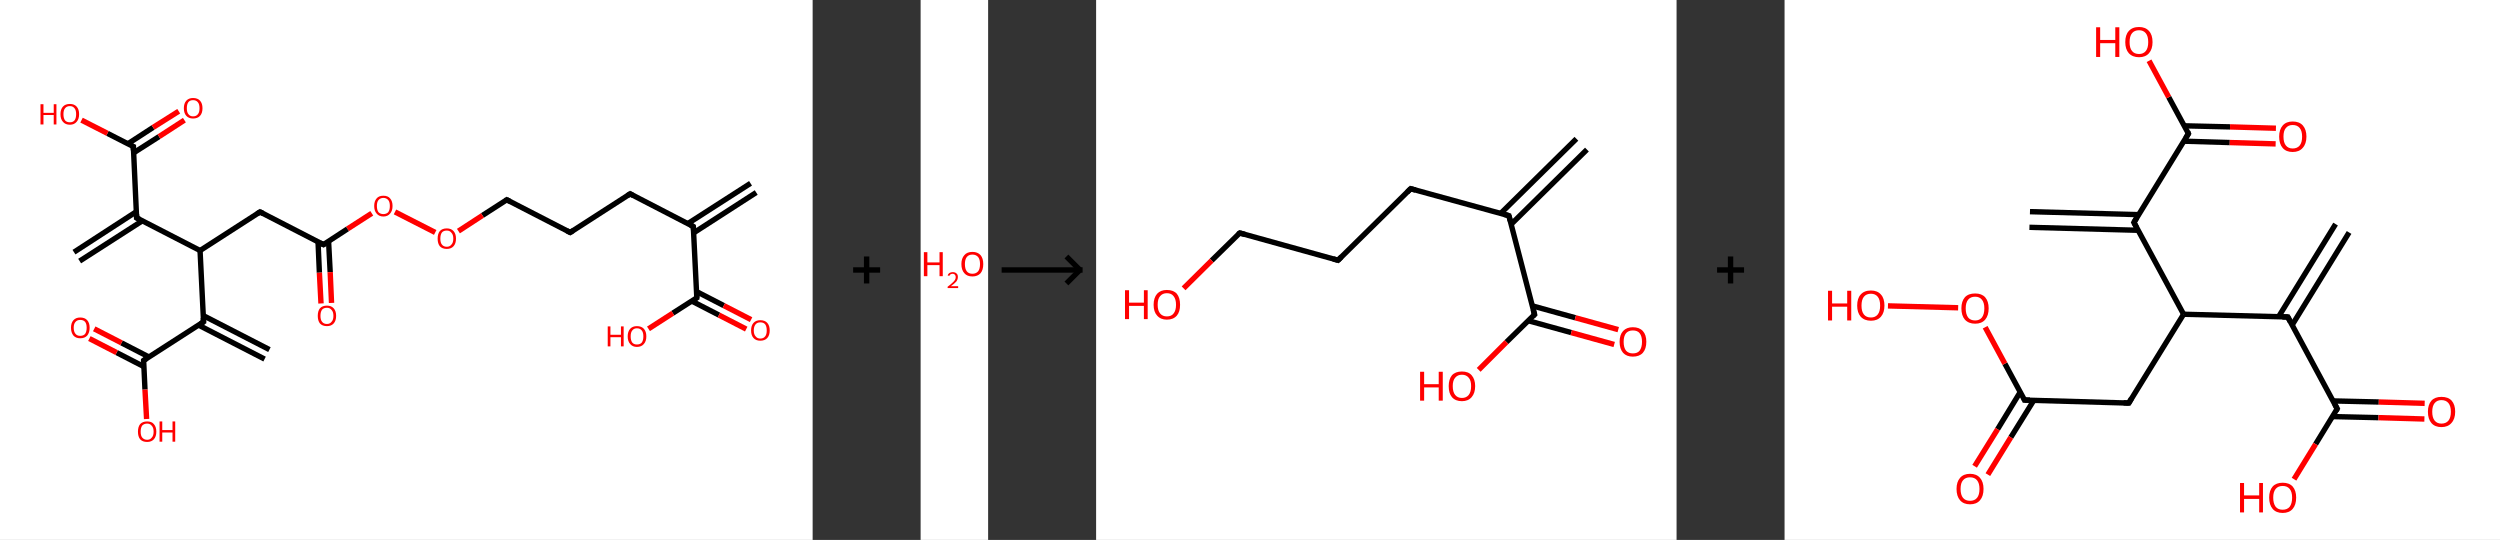 <?xml version='1.0' encoding='ASCII' standalone='yes'?>
<svg xmlns="http://www.w3.org/2000/svg" xmlns:xlink="http://www.w3.org/1999/xlink" version="1.1" width="926.0px" viewBox="0 0 926.0 200.0" height="200.0px">
  <rect x="0" y="0" width="926.0" height="200.0" fill="#333333" stroke="none"/>
  <g>
    <g transform="translate(0, 0) scale(1 1) "><!-- END OF HEADER -->
<rect style="opacity:1.0;fill:#FFFFFF;stroke:none" width="301.0" height="200.0" x="0.0" y="0.0"> </rect>
<path class="bond-0 atom-0 atom-1" d="M 280.1,71.3 L 257.0,86.2" style="fill:none;fill-rule:evenodd;stroke:#000000;stroke-width:2.0px;stroke-linecap:butt;stroke-linejoin:miter;stroke-opacity:1"/>
<path class="bond-0 atom-0 atom-1" d="M 278.0,67.9 L 254.8,82.8" style="fill:none;fill-rule:evenodd;stroke:#000000;stroke-width:2.0px;stroke-linecap:butt;stroke-linejoin:miter;stroke-opacity:1"/>
<path class="bond-1 atom-1 atom-2" d="M 256.8,83.9 L 233.4,71.8" style="fill:none;fill-rule:evenodd;stroke:#000000;stroke-width:2.0px;stroke-linecap:butt;stroke-linejoin:miter;stroke-opacity:1"/>
<path class="bond-2 atom-2 atom-3" d="M 233.4,71.8 L 211.2,86.1" style="fill:none;fill-rule:evenodd;stroke:#000000;stroke-width:2.0px;stroke-linecap:butt;stroke-linejoin:miter;stroke-opacity:1"/>
<path class="bond-3 atom-3 atom-4" d="M 211.2,86.1 L 187.7,74.0" style="fill:none;fill-rule:evenodd;stroke:#000000;stroke-width:2.0px;stroke-linecap:butt;stroke-linejoin:miter;stroke-opacity:1"/>
<path class="bond-4 atom-4 atom-5" d="M 187.7,74.0 L 178.7,79.8" style="fill:none;fill-rule:evenodd;stroke:#000000;stroke-width:2.0px;stroke-linecap:butt;stroke-linejoin:miter;stroke-opacity:1"/>
<path class="bond-4 atom-4 atom-5" d="M 178.7,79.8 L 169.8,85.6" style="fill:none;fill-rule:evenodd;stroke:#FF0000;stroke-width:2.0px;stroke-linecap:butt;stroke-linejoin:miter;stroke-opacity:1"/>
<path class="bond-5 atom-5 atom-6" d="M 161.2,86.1 L 146.3,78.5" style="fill:none;fill-rule:evenodd;stroke:#FF0000;stroke-width:2.0px;stroke-linecap:butt;stroke-linejoin:miter;stroke-opacity:1"/>
<path class="bond-6 atom-6 atom-7" d="M 137.7,79.0 L 128.7,84.8" style="fill:none;fill-rule:evenodd;stroke:#FF0000;stroke-width:2.0px;stroke-linecap:butt;stroke-linejoin:miter;stroke-opacity:1"/>
<path class="bond-6 atom-6 atom-7" d="M 128.7,84.8 L 119.8,90.6" style="fill:none;fill-rule:evenodd;stroke:#000000;stroke-width:2.0px;stroke-linecap:butt;stroke-linejoin:miter;stroke-opacity:1"/>
<path class="bond-7 atom-7 atom-8" d="M 117.8,89.5 L 118.3,101.0" style="fill:none;fill-rule:evenodd;stroke:#000000;stroke-width:2.0px;stroke-linecap:butt;stroke-linejoin:miter;stroke-opacity:1"/>
<path class="bond-7 atom-7 atom-8" d="M 118.3,101.0 L 118.9,112.4" style="fill:none;fill-rule:evenodd;stroke:#FF0000;stroke-width:2.0px;stroke-linecap:butt;stroke-linejoin:miter;stroke-opacity:1"/>
<path class="bond-7 atom-7 atom-8" d="M 121.7,89.3 L 122.3,100.8" style="fill:none;fill-rule:evenodd;stroke:#000000;stroke-width:2.0px;stroke-linecap:butt;stroke-linejoin:miter;stroke-opacity:1"/>
<path class="bond-7 atom-7 atom-8" d="M 122.3,100.8 L 122.8,112.2" style="fill:none;fill-rule:evenodd;stroke:#FF0000;stroke-width:2.0px;stroke-linecap:butt;stroke-linejoin:miter;stroke-opacity:1"/>
<path class="bond-8 atom-7 atom-9" d="M 119.8,90.6 L 96.3,78.5" style="fill:none;fill-rule:evenodd;stroke:#000000;stroke-width:2.0px;stroke-linecap:butt;stroke-linejoin:miter;stroke-opacity:1"/>
<path class="bond-9 atom-9 atom-10" d="M 96.3,78.5 L 74.1,92.8" style="fill:none;fill-rule:evenodd;stroke:#000000;stroke-width:2.0px;stroke-linecap:butt;stroke-linejoin:miter;stroke-opacity:1"/>
<path class="bond-10 atom-10 atom-11" d="M 74.1,92.8 L 50.6,80.7" style="fill:none;fill-rule:evenodd;stroke:#000000;stroke-width:2.0px;stroke-linecap:butt;stroke-linejoin:miter;stroke-opacity:1"/>
<path class="bond-11 atom-11 atom-12" d="M 50.5,78.4 L 27.4,93.4" style="fill:none;fill-rule:evenodd;stroke:#000000;stroke-width:2.0px;stroke-linecap:butt;stroke-linejoin:miter;stroke-opacity:1"/>
<path class="bond-11 atom-11 atom-12" d="M 52.7,81.8 L 29.5,96.7" style="fill:none;fill-rule:evenodd;stroke:#000000;stroke-width:2.0px;stroke-linecap:butt;stroke-linejoin:miter;stroke-opacity:1"/>
<path class="bond-12 atom-11 atom-13" d="M 50.6,80.7 L 49.4,54.3" style="fill:none;fill-rule:evenodd;stroke:#000000;stroke-width:2.0px;stroke-linecap:butt;stroke-linejoin:miter;stroke-opacity:1"/>
<path class="bond-13 atom-13 atom-14" d="M 49.5,56.6 L 58.9,50.6" style="fill:none;fill-rule:evenodd;stroke:#000000;stroke-width:2.0px;stroke-linecap:butt;stroke-linejoin:miter;stroke-opacity:1"/>
<path class="bond-13 atom-13 atom-14" d="M 58.9,50.6 L 68.3,44.5" style="fill:none;fill-rule:evenodd;stroke:#FF0000;stroke-width:2.0px;stroke-linecap:butt;stroke-linejoin:miter;stroke-opacity:1"/>
<path class="bond-13 atom-13 atom-14" d="M 47.3,53.3 L 56.7,47.2" style="fill:none;fill-rule:evenodd;stroke:#000000;stroke-width:2.0px;stroke-linecap:butt;stroke-linejoin:miter;stroke-opacity:1"/>
<path class="bond-13 atom-13 atom-14" d="M 56.7,47.2 L 66.2,41.2" style="fill:none;fill-rule:evenodd;stroke:#FF0000;stroke-width:2.0px;stroke-linecap:butt;stroke-linejoin:miter;stroke-opacity:1"/>
<path class="bond-14 atom-13 atom-15" d="M 49.4,54.3 L 39.8,49.4" style="fill:none;fill-rule:evenodd;stroke:#000000;stroke-width:2.0px;stroke-linecap:butt;stroke-linejoin:miter;stroke-opacity:1"/>
<path class="bond-14 atom-13 atom-15" d="M 39.8,49.4 L 30.2,44.5" style="fill:none;fill-rule:evenodd;stroke:#FF0000;stroke-width:2.0px;stroke-linecap:butt;stroke-linejoin:miter;stroke-opacity:1"/>
<path class="bond-15 atom-10 atom-16" d="M 74.1,92.8 L 75.4,119.2" style="fill:none;fill-rule:evenodd;stroke:#000000;stroke-width:2.0px;stroke-linecap:butt;stroke-linejoin:miter;stroke-opacity:1"/>
<path class="bond-16 atom-16 atom-17" d="M 73.5,120.4 L 98.0,133.0" style="fill:none;fill-rule:evenodd;stroke:#000000;stroke-width:2.0px;stroke-linecap:butt;stroke-linejoin:miter;stroke-opacity:1"/>
<path class="bond-16 atom-16 atom-17" d="M 75.3,116.9 L 99.8,129.5" style="fill:none;fill-rule:evenodd;stroke:#000000;stroke-width:2.0px;stroke-linecap:butt;stroke-linejoin:miter;stroke-opacity:1"/>
<path class="bond-17 atom-16 atom-18" d="M 75.4,119.2 L 53.2,133.5" style="fill:none;fill-rule:evenodd;stroke:#000000;stroke-width:2.0px;stroke-linecap:butt;stroke-linejoin:miter;stroke-opacity:1"/>
<path class="bond-18 atom-18 atom-19" d="M 55.1,132.2 L 45.0,127.0" style="fill:none;fill-rule:evenodd;stroke:#000000;stroke-width:2.0px;stroke-linecap:butt;stroke-linejoin:miter;stroke-opacity:1"/>
<path class="bond-18 atom-18 atom-19" d="M 45.0,127.0 L 34.9,121.8" style="fill:none;fill-rule:evenodd;stroke:#FF0000;stroke-width:2.0px;stroke-linecap:butt;stroke-linejoin:miter;stroke-opacity:1"/>
<path class="bond-18 atom-18 atom-19" d="M 53.3,135.8 L 43.2,130.6" style="fill:none;fill-rule:evenodd;stroke:#000000;stroke-width:2.0px;stroke-linecap:butt;stroke-linejoin:miter;stroke-opacity:1"/>
<path class="bond-18 atom-18 atom-19" d="M 43.2,130.6 L 33.1,125.4" style="fill:none;fill-rule:evenodd;stroke:#FF0000;stroke-width:2.0px;stroke-linecap:butt;stroke-linejoin:miter;stroke-opacity:1"/>
<path class="bond-19 atom-18 atom-20" d="M 53.2,133.5 L 53.7,144.3" style="fill:none;fill-rule:evenodd;stroke:#000000;stroke-width:2.0px;stroke-linecap:butt;stroke-linejoin:miter;stroke-opacity:1"/>
<path class="bond-19 atom-18 atom-20" d="M 53.7,144.3 L 54.3,155.2" style="fill:none;fill-rule:evenodd;stroke:#FF0000;stroke-width:2.0px;stroke-linecap:butt;stroke-linejoin:miter;stroke-opacity:1"/>
<path class="bond-20 atom-1 atom-21" d="M 256.8,83.9 L 258.1,110.3" style="fill:none;fill-rule:evenodd;stroke:#000000;stroke-width:2.0px;stroke-linecap:butt;stroke-linejoin:miter;stroke-opacity:1"/>
<path class="bond-21 atom-21 atom-22" d="M 256.2,111.5 L 266.3,116.7" style="fill:none;fill-rule:evenodd;stroke:#000000;stroke-width:2.0px;stroke-linecap:butt;stroke-linejoin:miter;stroke-opacity:1"/>
<path class="bond-21 atom-21 atom-22" d="M 266.3,116.7 L 276.4,121.9" style="fill:none;fill-rule:evenodd;stroke:#FF0000;stroke-width:2.0px;stroke-linecap:butt;stroke-linejoin:miter;stroke-opacity:1"/>
<path class="bond-21 atom-21 atom-22" d="M 258.0,108.0 L 268.1,113.2" style="fill:none;fill-rule:evenodd;stroke:#000000;stroke-width:2.0px;stroke-linecap:butt;stroke-linejoin:miter;stroke-opacity:1"/>
<path class="bond-21 atom-21 atom-22" d="M 268.1,113.2 L 278.2,118.4" style="fill:none;fill-rule:evenodd;stroke:#FF0000;stroke-width:2.0px;stroke-linecap:butt;stroke-linejoin:miter;stroke-opacity:1"/>
<path class="bond-22 atom-21 atom-23" d="M 258.1,110.3 L 249.2,116.0" style="fill:none;fill-rule:evenodd;stroke:#000000;stroke-width:2.0px;stroke-linecap:butt;stroke-linejoin:miter;stroke-opacity:1"/>
<path class="bond-22 atom-21 atom-23" d="M 249.2,116.0 L 240.2,121.8" style="fill:none;fill-rule:evenodd;stroke:#FF0000;stroke-width:2.0px;stroke-linecap:butt;stroke-linejoin:miter;stroke-opacity:1"/>
<path d="M 255.7,83.3 L 256.8,83.9 L 256.9,85.2" style="fill:none;stroke:#000000;stroke-width:2.0px;stroke-linecap:butt;stroke-linejoin:miter;stroke-opacity:1;"/>
<path d="M 234.5,72.4 L 233.4,71.8 L 232.3,72.5" style="fill:none;stroke:#000000;stroke-width:2.0px;stroke-linecap:butt;stroke-linejoin:miter;stroke-opacity:1;"/>
<path d="M 212.3,85.4 L 211.2,86.1 L 210.0,85.5" style="fill:none;stroke:#000000;stroke-width:2.0px;stroke-linecap:butt;stroke-linejoin:miter;stroke-opacity:1;"/>
<path d="M 188.9,74.6 L 187.7,74.0 L 187.2,74.3" style="fill:none;stroke:#000000;stroke-width:2.0px;stroke-linecap:butt;stroke-linejoin:miter;stroke-opacity:1;"/>
<path d="M 120.2,90.3 L 119.8,90.6 L 118.6,90.0" style="fill:none;stroke:#000000;stroke-width:2.0px;stroke-linecap:butt;stroke-linejoin:miter;stroke-opacity:1;"/>
<path d="M 97.5,79.1 L 96.3,78.5 L 95.2,79.2" style="fill:none;stroke:#000000;stroke-width:2.0px;stroke-linecap:butt;stroke-linejoin:miter;stroke-opacity:1;"/>
<path d="M 51.8,81.3 L 50.6,80.7 L 50.6,79.4" style="fill:none;stroke:#000000;stroke-width:2.0px;stroke-linecap:butt;stroke-linejoin:miter;stroke-opacity:1;"/>
<path d="M 49.4,55.7 L 49.4,54.3 L 48.9,54.1" style="fill:none;stroke:#000000;stroke-width:2.0px;stroke-linecap:butt;stroke-linejoin:miter;stroke-opacity:1;"/>
<path d="M 75.3,117.8 L 75.4,119.2 L 74.3,119.9" style="fill:none;stroke:#000000;stroke-width:2.0px;stroke-linecap:butt;stroke-linejoin:miter;stroke-opacity:1;"/>
<path d="M 54.3,132.8 L 53.2,133.5 L 53.2,134.0" style="fill:none;stroke:#000000;stroke-width:2.0px;stroke-linecap:butt;stroke-linejoin:miter;stroke-opacity:1;"/>
<path d="M 258.1,108.9 L 258.1,110.3 L 257.7,110.5" style="fill:none;stroke:#000000;stroke-width:2.0px;stroke-linecap:butt;stroke-linejoin:miter;stroke-opacity:1;"/>
<path class="atom-5" d="M 162.1 88.4 Q 162.1 86.6, 162.9 85.6 Q 163.8 84.6, 165.5 84.6 Q 167.1 84.6, 168.0 85.6 Q 168.9 86.6, 168.9 88.4 Q 168.9 90.2, 168.0 91.2 Q 167.1 92.2, 165.5 92.2 Q 163.8 92.2, 162.9 91.2 Q 162.1 90.2, 162.1 88.4 M 165.5 91.4 Q 166.6 91.4, 167.2 90.6 Q 167.9 89.9, 167.9 88.4 Q 167.9 86.9, 167.2 86.2 Q 166.6 85.4, 165.5 85.4 Q 164.3 85.4, 163.7 86.1 Q 163.1 86.9, 163.1 88.4 Q 163.1 89.9, 163.7 90.6 Q 164.3 91.4, 165.5 91.4 " fill="#FF0000"/>
<path class="atom-6" d="M 138.6 76.3 Q 138.6 74.5, 139.5 73.5 Q 140.3 72.5, 142.0 72.5 Q 143.7 72.5, 144.5 73.5 Q 145.4 74.5, 145.4 76.3 Q 145.4 78.1, 144.5 79.1 Q 143.6 80.2, 142.0 80.2 Q 140.4 80.2, 139.5 79.1 Q 138.6 78.1, 138.6 76.3 M 142.0 79.3 Q 143.1 79.3, 143.8 78.6 Q 144.4 77.8, 144.4 76.3 Q 144.4 74.8, 143.8 74.1 Q 143.1 73.3, 142.0 73.3 Q 140.9 73.3, 140.2 74.1 Q 139.6 74.8, 139.6 76.3 Q 139.6 77.8, 140.2 78.6 Q 140.9 79.3, 142.0 79.3 " fill="#FF0000"/>
<path class="atom-8" d="M 117.7 117.0 Q 117.7 115.2, 118.5 114.2 Q 119.4 113.2, 121.1 113.2 Q 122.7 113.2, 123.6 114.2 Q 124.5 115.2, 124.5 117.0 Q 124.5 118.8, 123.6 119.8 Q 122.7 120.8, 121.1 120.8 Q 119.4 120.8, 118.5 119.8 Q 117.7 118.8, 117.7 117.0 M 121.1 120.0 Q 122.2 120.0, 122.8 119.2 Q 123.5 118.5, 123.5 117.0 Q 123.5 115.5, 122.8 114.8 Q 122.2 114.0, 121.1 114.0 Q 119.9 114.0, 119.3 114.7 Q 118.7 115.5, 118.7 117.0 Q 118.7 118.5, 119.3 119.2 Q 119.9 120.0, 121.1 120.0 " fill="#FF0000"/>
<path class="atom-14" d="M 68.1 40.1 Q 68.1 38.3, 69.0 37.3 Q 69.9 36.3, 71.5 36.3 Q 73.2 36.3, 74.1 37.3 Q 75.0 38.3, 75.0 40.1 Q 75.0 41.9, 74.1 42.9 Q 73.2 43.9, 71.5 43.9 Q 69.9 43.9, 69.0 42.9 Q 68.1 41.9, 68.1 40.1 M 71.5 43.1 Q 72.7 43.1, 73.3 42.3 Q 73.9 41.6, 73.9 40.1 Q 73.9 38.6, 73.3 37.9 Q 72.7 37.1, 71.5 37.1 Q 70.4 37.1, 69.8 37.8 Q 69.2 38.6, 69.2 40.1 Q 69.2 41.6, 69.8 42.3 Q 70.4 43.1, 71.5 43.1 " fill="#FF0000"/>
<path class="atom-15" d="M 15.0 38.6 L 16.1 38.6 L 16.1 41.8 L 19.9 41.8 L 19.9 38.6 L 20.9 38.6 L 20.9 46.1 L 19.9 46.1 L 19.9 42.6 L 16.1 42.6 L 16.1 46.1 L 15.0 46.1 L 15.0 38.6 " fill="#FF0000"/>
<path class="atom-15" d="M 22.4 42.3 Q 22.4 40.5, 23.3 39.5 Q 24.2 38.5, 25.9 38.5 Q 27.5 38.5, 28.4 39.5 Q 29.3 40.5, 29.3 42.3 Q 29.3 44.1, 28.4 45.1 Q 27.5 46.2, 25.9 46.2 Q 24.2 46.2, 23.3 45.1 Q 22.4 44.1, 22.4 42.3 M 25.9 45.3 Q 27.0 45.3, 27.6 44.6 Q 28.2 43.8, 28.2 42.3 Q 28.2 40.8, 27.6 40.1 Q 27.0 39.3, 25.9 39.3 Q 24.7 39.3, 24.1 40.1 Q 23.5 40.8, 23.5 42.3 Q 23.5 43.8, 24.1 44.6 Q 24.7 45.3, 25.9 45.3 " fill="#FF0000"/>
<path class="atom-19" d="M 26.3 121.4 Q 26.3 119.6, 27.2 118.6 Q 28.1 117.6, 29.7 117.6 Q 31.4 117.6, 32.3 118.6 Q 33.2 119.6, 33.2 121.4 Q 33.2 123.2, 32.3 124.3 Q 31.4 125.3, 29.7 125.3 Q 28.1 125.3, 27.2 124.3 Q 26.3 123.2, 26.3 121.4 M 29.7 124.4 Q 30.9 124.4, 31.5 123.7 Q 32.1 122.9, 32.1 121.4 Q 32.1 119.9, 31.5 119.2 Q 30.9 118.5, 29.7 118.5 Q 28.6 118.5, 28.0 119.2 Q 27.3 119.9, 27.3 121.4 Q 27.3 122.9, 28.0 123.7 Q 28.6 124.4, 29.7 124.4 " fill="#FF0000"/>
<path class="atom-20" d="M 51.1 159.9 Q 51.1 158.1, 51.9 157.1 Q 52.8 156.1, 54.5 156.1 Q 56.2 156.1, 57.0 157.1 Q 57.9 158.1, 57.9 159.9 Q 57.9 161.7, 57.0 162.7 Q 56.1 163.7, 54.5 163.7 Q 52.8 163.7, 51.9 162.7 Q 51.1 161.7, 51.1 159.9 M 54.5 162.9 Q 55.6 162.9, 56.2 162.1 Q 56.9 161.4, 56.9 159.9 Q 56.9 158.4, 56.2 157.7 Q 55.6 156.9, 54.5 156.9 Q 53.4 156.9, 52.7 157.6 Q 52.1 158.4, 52.1 159.9 Q 52.1 161.4, 52.7 162.1 Q 53.4 162.9, 54.5 162.9 " fill="#FF0000"/>
<path class="atom-20" d="M 59.1 156.1 L 60.1 156.1 L 60.1 159.3 L 63.9 159.3 L 63.9 156.1 L 64.9 156.1 L 64.9 163.6 L 63.9 163.6 L 63.9 160.2 L 60.1 160.2 L 60.1 163.6 L 59.1 163.6 L 59.1 156.1 " fill="#FF0000"/>
<path class="atom-22" d="M 278.2 122.4 Q 278.2 120.6, 279.1 119.6 Q 280.0 118.6, 281.6 118.6 Q 283.3 118.6, 284.2 119.6 Q 285.1 120.6, 285.1 122.4 Q 285.1 124.2, 284.2 125.2 Q 283.3 126.2, 281.6 126.2 Q 280.0 126.2, 279.1 125.2 Q 278.2 124.2, 278.2 122.4 M 281.6 125.4 Q 282.8 125.4, 283.4 124.6 Q 284.0 123.9, 284.0 122.4 Q 284.0 120.9, 283.4 120.1 Q 282.8 119.4, 281.6 119.4 Q 280.5 119.4, 279.9 120.1 Q 279.2 120.9, 279.2 122.4 Q 279.2 123.9, 279.9 124.6 Q 280.5 125.4, 281.6 125.4 " fill="#FF0000"/>
<path class="atom-23" d="M 225.1 120.9 L 226.1 120.9 L 226.1 124.0 L 230.0 124.0 L 230.0 120.9 L 231.0 120.9 L 231.0 128.3 L 230.0 128.3 L 230.0 124.9 L 226.1 124.9 L 226.1 128.3 L 225.1 128.3 L 225.1 120.9 " fill="#FF0000"/>
<path class="atom-23" d="M 232.5 124.6 Q 232.5 122.8, 233.4 121.8 Q 234.3 120.8, 235.9 120.8 Q 237.6 120.8, 238.5 121.8 Q 239.4 122.8, 239.4 124.6 Q 239.4 126.4, 238.5 127.4 Q 237.6 128.5, 235.9 128.5 Q 234.3 128.5, 233.4 127.4 Q 232.5 126.4, 232.5 124.6 M 235.9 127.6 Q 237.1 127.6, 237.7 126.9 Q 238.3 126.1, 238.3 124.6 Q 238.3 123.1, 237.7 122.4 Q 237.1 121.6, 235.9 121.6 Q 234.8 121.6, 234.2 122.4 Q 233.6 123.1, 233.6 124.6 Q 233.6 126.1, 234.2 126.9 Q 234.8 127.6, 235.9 127.6 " fill="#FF0000"/>
</g>
    <g transform="translate(301.0, 0) scale(1 1) "><line x1="15" y1="100" x2="25" y2="100" style="stroke:rgb(0,0,0);stroke-width:2"/>
  <line x1="20" y1="95" x2="20" y2="105" style="stroke:rgb(0,0,0);stroke-width:2"/>
</g>
    <g transform="translate(341.0, 0) scale(1 1) "><!-- END OF HEADER -->
<rect style="opacity:1.0;fill:#FFFFFF;stroke:none" width="25.0" height="200.0" x="0.0" y="0.0"> </rect>
<path class="atom-0" d="M 1.2 93.4 L 2.5 93.4 L 2.5 97.2 L 7.0 97.2 L 7.0 93.4 L 8.2 93.4 L 8.2 102.3 L 7.0 102.3 L 7.0 98.2 L 2.5 98.2 L 2.5 102.3 L 1.2 102.3 L 1.2 93.4 " fill="#FF0000"/>
<path class="atom-0" d="M 10.0 102.0 Q 10.2 101.4, 10.7 101.1 Q 11.2 100.8, 11.9 100.8 Q 12.8 100.8, 13.3 101.3 Q 13.8 101.7, 13.8 102.6 Q 13.8 103.5, 13.2 104.3 Q 12.5 105.1, 11.2 106.0 L 13.9 106.0 L 13.9 106.7 L 10.0 106.7 L 10.0 106.2 Q 11.1 105.4, 11.7 104.8 Q 12.4 104.2, 12.7 103.7 Q 13.0 103.2, 13.0 102.6 Q 13.0 102.1, 12.7 101.8 Q 12.4 101.4, 11.9 101.4 Q 11.5 101.4, 11.1 101.6 Q 10.8 101.8, 10.6 102.2 L 10.0 102.0 " fill="#FF0000"/>
<path class="atom-0" d="M 15.1 97.8 Q 15.1 95.7, 16.2 94.5 Q 17.2 93.3, 19.2 93.3 Q 21.1 93.3, 22.2 94.5 Q 23.2 95.7, 23.2 97.8 Q 23.2 100.0, 22.2 101.2 Q 21.1 102.4, 19.2 102.4 Q 17.2 102.4, 16.2 101.2 Q 15.1 100.0, 15.1 97.8 M 19.2 101.4 Q 20.5 101.4, 21.3 100.5 Q 22.0 99.6, 22.0 97.8 Q 22.0 96.1, 21.3 95.2 Q 20.5 94.3, 19.2 94.3 Q 17.8 94.3, 17.1 95.2 Q 16.4 96.1, 16.4 97.8 Q 16.4 99.6, 17.1 100.5 Q 17.8 101.4, 19.2 101.4 " fill="#FF0000"/>
</g>
    <g transform="translate(366.0, 0) scale(1 1) "><line x1="5" y1="100" x2="35" y2="100" style="stroke:rgb(0,0,0);stroke-width:2"/>
  <line x1="34" y1="100" x2="29" y2="95" style="stroke:rgb(0,0,0);stroke-width:2"/>
  <line x1="34" y1="100" x2="29" y2="105" style="stroke:rgb(0,0,0);stroke-width:2"/>
</g>
    <g transform="translate(406.0, 0) scale(1 1) "><!-- END OF HEADER -->
<rect style="opacity:1.0;fill:#FFFFFF;stroke:none" width="215.0" height="200.0" x="0.0" y="0.0"> </rect>
<path class="bond-0 atom-0 atom-1" d="M 181.8,55.4 L 153.7,83.1" style="fill:none;fill-rule:evenodd;stroke:#000000;stroke-width:2.0px;stroke-linecap:butt;stroke-linejoin:miter;stroke-opacity:1"/>
<path class="bond-0 atom-0 atom-1" d="M 177.9,51.4 L 149.8,79.1" style="fill:none;fill-rule:evenodd;stroke:#000000;stroke-width:2.0px;stroke-linecap:butt;stroke-linejoin:miter;stroke-opacity:1"/>
<path class="bond-1 atom-1 atom-2" d="M 152.9,79.9 L 116.5,69.9" style="fill:none;fill-rule:evenodd;stroke:#000000;stroke-width:2.0px;stroke-linecap:butt;stroke-linejoin:miter;stroke-opacity:1"/>
<path class="bond-2 atom-2 atom-3" d="M 116.5,69.9 L 89.6,96.4" style="fill:none;fill-rule:evenodd;stroke:#000000;stroke-width:2.0px;stroke-linecap:butt;stroke-linejoin:miter;stroke-opacity:1"/>
<path class="bond-3 atom-3 atom-4" d="M 89.6,96.4 L 53.2,86.3" style="fill:none;fill-rule:evenodd;stroke:#000000;stroke-width:2.0px;stroke-linecap:butt;stroke-linejoin:miter;stroke-opacity:1"/>
<path class="bond-4 atom-4 atom-5" d="M 53.2,86.3 L 42.8,96.5" style="fill:none;fill-rule:evenodd;stroke:#000000;stroke-width:2.0px;stroke-linecap:butt;stroke-linejoin:miter;stroke-opacity:1"/>
<path class="bond-4 atom-4 atom-5" d="M 42.8,96.5 L 32.4,106.8" style="fill:none;fill-rule:evenodd;stroke:#FF0000;stroke-width:2.0px;stroke-linecap:butt;stroke-linejoin:miter;stroke-opacity:1"/>
<path class="bond-5 atom-1 atom-6" d="M 152.9,79.9 L 162.4,116.5" style="fill:none;fill-rule:evenodd;stroke:#000000;stroke-width:2.0px;stroke-linecap:butt;stroke-linejoin:miter;stroke-opacity:1"/>
<path class="bond-6 atom-6 atom-7" d="M 160.1,118.8 L 176.0,123.2" style="fill:none;fill-rule:evenodd;stroke:#000000;stroke-width:2.0px;stroke-linecap:butt;stroke-linejoin:miter;stroke-opacity:1"/>
<path class="bond-6 atom-6 atom-7" d="M 176.0,123.2 L 191.9,127.6" style="fill:none;fill-rule:evenodd;stroke:#FF0000;stroke-width:2.0px;stroke-linecap:butt;stroke-linejoin:miter;stroke-opacity:1"/>
<path class="bond-6 atom-6 atom-7" d="M 161.6,113.3 L 177.5,117.7" style="fill:none;fill-rule:evenodd;stroke:#000000;stroke-width:2.0px;stroke-linecap:butt;stroke-linejoin:miter;stroke-opacity:1"/>
<path class="bond-6 atom-6 atom-7" d="M 177.5,117.7 L 193.4,122.1" style="fill:none;fill-rule:evenodd;stroke:#FF0000;stroke-width:2.0px;stroke-linecap:butt;stroke-linejoin:miter;stroke-opacity:1"/>
<path class="bond-7 atom-6 atom-8" d="M 162.4,116.5 L 152.0,126.7" style="fill:none;fill-rule:evenodd;stroke:#000000;stroke-width:2.0px;stroke-linecap:butt;stroke-linejoin:miter;stroke-opacity:1"/>
<path class="bond-7 atom-6 atom-8" d="M 152.0,126.7 L 141.7,137.0" style="fill:none;fill-rule:evenodd;stroke:#FF0000;stroke-width:2.0px;stroke-linecap:butt;stroke-linejoin:miter;stroke-opacity:1"/>
<path d="M 151.1,79.4 L 152.9,79.9 L 153.4,81.8" style="fill:none;stroke:#000000;stroke-width:2.0px;stroke-linecap:butt;stroke-linejoin:miter;stroke-opacity:1;"/>
<path d="M 118.3,70.4 L 116.5,69.9 L 115.2,71.2" style="fill:none;stroke:#000000;stroke-width:2.0px;stroke-linecap:butt;stroke-linejoin:miter;stroke-opacity:1;"/>
<path d="M 90.9,95.1 L 89.6,96.4 L 87.8,95.9" style="fill:none;stroke:#000000;stroke-width:2.0px;stroke-linecap:butt;stroke-linejoin:miter;stroke-opacity:1;"/>
<path d="M 55.0,86.8 L 53.2,86.3 L 52.6,86.8" style="fill:none;stroke:#000000;stroke-width:2.0px;stroke-linecap:butt;stroke-linejoin:miter;stroke-opacity:1;"/>
<path d="M 161.9,114.7 L 162.4,116.5 L 161.9,117.0" style="fill:none;stroke:#000000;stroke-width:2.0px;stroke-linecap:butt;stroke-linejoin:miter;stroke-opacity:1;"/>
<path class="atom-5" d="M 10.7 107.5 L 12.2 107.5 L 12.2 112.1 L 17.7 112.1 L 17.7 107.5 L 19.1 107.5 L 19.1 118.2 L 17.7 118.2 L 17.7 113.3 L 12.2 113.3 L 12.2 118.2 L 10.7 118.2 L 10.7 107.5 " fill="#FF0000"/>
<path class="atom-5" d="M 21.3 112.9 Q 21.3 110.3, 22.6 108.8 Q 23.9 107.4, 26.2 107.4 Q 28.6 107.4, 29.9 108.8 Q 31.1 110.3, 31.1 112.9 Q 31.1 115.5, 29.9 116.9 Q 28.6 118.4, 26.2 118.4 Q 23.9 118.4, 22.6 116.9 Q 21.3 115.5, 21.3 112.9 M 26.2 117.2 Q 27.9 117.2, 28.7 116.1 Q 29.6 115.0, 29.6 112.9 Q 29.6 110.8, 28.7 109.7 Q 27.9 108.6, 26.2 108.6 Q 24.6 108.6, 23.7 109.7 Q 22.8 110.7, 22.8 112.9 Q 22.8 115.0, 23.7 116.1 Q 24.6 117.2, 26.2 117.2 " fill="#FF0000"/>
<path class="atom-7" d="M 193.9 126.6 Q 193.9 124.0, 195.2 122.6 Q 196.5 121.2, 198.8 121.2 Q 201.2 121.2, 202.5 122.6 Q 203.8 124.0, 203.8 126.6 Q 203.8 129.2, 202.5 130.7 Q 201.2 132.1, 198.8 132.1 Q 196.5 132.1, 195.2 130.7 Q 193.9 129.2, 193.9 126.6 M 198.8 130.9 Q 200.5 130.9, 201.3 129.9 Q 202.2 128.7, 202.2 126.6 Q 202.2 124.5, 201.3 123.4 Q 200.5 122.4, 198.8 122.4 Q 197.2 122.4, 196.3 123.4 Q 195.4 124.5, 195.4 126.6 Q 195.4 128.8, 196.3 129.9 Q 197.2 130.9, 198.8 130.9 " fill="#FF0000"/>
<path class="atom-8" d="M 120.0 137.7 L 121.5 137.7 L 121.5 142.3 L 126.9 142.3 L 126.9 137.7 L 128.4 137.7 L 128.4 148.4 L 126.9 148.4 L 126.9 143.5 L 121.5 143.5 L 121.5 148.4 L 120.0 148.4 L 120.0 137.7 " fill="#FF0000"/>
<path class="atom-8" d="M 130.6 143.0 Q 130.6 140.5, 131.8 139.0 Q 133.1 137.6, 135.5 137.6 Q 137.9 137.6, 139.1 139.0 Q 140.4 140.5, 140.4 143.0 Q 140.4 145.6, 139.1 147.1 Q 137.8 148.6, 135.5 148.6 Q 133.1 148.6, 131.8 147.1 Q 130.6 145.7, 130.6 143.0 M 135.5 147.4 Q 137.1 147.4, 138.0 146.3 Q 138.9 145.2, 138.9 143.0 Q 138.9 140.9, 138.0 139.9 Q 137.1 138.8, 135.5 138.8 Q 133.9 138.8, 133.0 139.9 Q 132.1 140.9, 132.1 143.0 Q 132.1 145.2, 133.0 146.3 Q 133.9 147.4, 135.5 147.4 " fill="#FF0000"/>
</g>
    <g transform="translate(621.0, 0) scale(1 1) "><line x1="15" y1="100" x2="25" y2="100" style="stroke:rgb(0,0,0);stroke-width:2"/>
  <line x1="20" y1="95" x2="20" y2="105" style="stroke:rgb(0,0,0);stroke-width:2"/>
</g>
    <g transform="translate(661.0, 0) scale(1 1) "><!-- END OF HEADER -->
<rect style="opacity:1.0;fill:#FFFFFF;stroke:none" width="265.0" height="200.0" x="0.0" y="0.0"> </rect>
<path class="bond-0 atom-0 atom-1" d="M 209.1,86.1 L 188.0,120.4" style="fill:none;fill-rule:evenodd;stroke:#000000;stroke-width:2.0px;stroke-linecap:butt;stroke-linejoin:miter;stroke-opacity:1"/>
<path class="bond-0 atom-0 atom-1" d="M 204.1,83.0 L 183.0,117.3" style="fill:none;fill-rule:evenodd;stroke:#000000;stroke-width:2.0px;stroke-linecap:butt;stroke-linejoin:miter;stroke-opacity:1"/>
<path class="bond-1 atom-1 atom-2" d="M 186.4,117.4 L 204.7,151.4" style="fill:none;fill-rule:evenodd;stroke:#000000;stroke-width:2.0px;stroke-linecap:butt;stroke-linejoin:miter;stroke-opacity:1"/>
<path class="bond-2 atom-2 atom-3" d="M 203.0,154.3 L 220.0,154.7" style="fill:none;fill-rule:evenodd;stroke:#000000;stroke-width:2.0px;stroke-linecap:butt;stroke-linejoin:miter;stroke-opacity:1"/>
<path class="bond-2 atom-2 atom-3" d="M 220.0,154.7 L 237.0,155.2" style="fill:none;fill-rule:evenodd;stroke:#FF0000;stroke-width:2.0px;stroke-linecap:butt;stroke-linejoin:miter;stroke-opacity:1"/>
<path class="bond-2 atom-2 atom-3" d="M 203.1,148.5 L 220.1,148.9" style="fill:none;fill-rule:evenodd;stroke:#000000;stroke-width:2.0px;stroke-linecap:butt;stroke-linejoin:miter;stroke-opacity:1"/>
<path class="bond-2 atom-2 atom-3" d="M 220.1,148.9 L 237.1,149.4" style="fill:none;fill-rule:evenodd;stroke:#FF0000;stroke-width:2.0px;stroke-linecap:butt;stroke-linejoin:miter;stroke-opacity:1"/>
<path class="bond-3 atom-2 atom-4" d="M 204.7,151.4 L 196.7,164.5" style="fill:none;fill-rule:evenodd;stroke:#000000;stroke-width:2.0px;stroke-linecap:butt;stroke-linejoin:miter;stroke-opacity:1"/>
<path class="bond-3 atom-2 atom-4" d="M 196.7,164.5 L 188.7,177.5" style="fill:none;fill-rule:evenodd;stroke:#FF0000;stroke-width:2.0px;stroke-linecap:butt;stroke-linejoin:miter;stroke-opacity:1"/>
<path class="bond-4 atom-1 atom-5" d="M 186.4,117.4 L 147.8,116.4" style="fill:none;fill-rule:evenodd;stroke:#000000;stroke-width:2.0px;stroke-linecap:butt;stroke-linejoin:miter;stroke-opacity:1"/>
<path class="bond-5 atom-5 atom-6" d="M 147.8,116.4 L 127.5,149.3" style="fill:none;fill-rule:evenodd;stroke:#000000;stroke-width:2.0px;stroke-linecap:butt;stroke-linejoin:miter;stroke-opacity:1"/>
<path class="bond-6 atom-6 atom-7" d="M 127.5,149.3 L 88.9,148.2" style="fill:none;fill-rule:evenodd;stroke:#000000;stroke-width:2.0px;stroke-linecap:butt;stroke-linejoin:miter;stroke-opacity:1"/>
<path class="bond-7 atom-7 atom-8" d="M 87.3,145.2 L 78.9,159.0" style="fill:none;fill-rule:evenodd;stroke:#000000;stroke-width:2.0px;stroke-linecap:butt;stroke-linejoin:miter;stroke-opacity:1"/>
<path class="bond-7 atom-7 atom-8" d="M 78.9,159.0 L 70.4,172.7" style="fill:none;fill-rule:evenodd;stroke:#FF0000;stroke-width:2.0px;stroke-linecap:butt;stroke-linejoin:miter;stroke-opacity:1"/>
<path class="bond-7 atom-7 atom-8" d="M 92.3,148.3 L 83.8,162.0" style="fill:none;fill-rule:evenodd;stroke:#000000;stroke-width:2.0px;stroke-linecap:butt;stroke-linejoin:miter;stroke-opacity:1"/>
<path class="bond-7 atom-7 atom-8" d="M 83.8,162.0 L 75.3,175.8" style="fill:none;fill-rule:evenodd;stroke:#FF0000;stroke-width:2.0px;stroke-linecap:butt;stroke-linejoin:miter;stroke-opacity:1"/>
<path class="bond-8 atom-7 atom-9" d="M 88.9,148.2 L 81.6,134.7" style="fill:none;fill-rule:evenodd;stroke:#000000;stroke-width:2.0px;stroke-linecap:butt;stroke-linejoin:miter;stroke-opacity:1"/>
<path class="bond-8 atom-7 atom-9" d="M 81.6,134.7 L 74.3,121.2" style="fill:none;fill-rule:evenodd;stroke:#FF0000;stroke-width:2.0px;stroke-linecap:butt;stroke-linejoin:miter;stroke-opacity:1"/>
<path class="bond-9 atom-9 atom-10" d="M 64.3,114.0 L 38.3,113.3" style="fill:none;fill-rule:evenodd;stroke:#FF0000;stroke-width:2.0px;stroke-linecap:butt;stroke-linejoin:miter;stroke-opacity:1"/>
<path class="bond-10 atom-5 atom-11" d="M 147.8,116.4 L 129.4,82.4" style="fill:none;fill-rule:evenodd;stroke:#000000;stroke-width:2.0px;stroke-linecap:butt;stroke-linejoin:miter;stroke-opacity:1"/>
<path class="bond-11 atom-11 atom-12" d="M 131.2,79.5 L 90.9,78.4" style="fill:none;fill-rule:evenodd;stroke:#000000;stroke-width:2.0px;stroke-linecap:butt;stroke-linejoin:miter;stroke-opacity:1"/>
<path class="bond-11 atom-11 atom-12" d="M 131.0,85.3 L 90.7,84.2" style="fill:none;fill-rule:evenodd;stroke:#000000;stroke-width:2.0px;stroke-linecap:butt;stroke-linejoin:miter;stroke-opacity:1"/>
<path class="bond-12 atom-11 atom-13" d="M 129.4,82.4 L 149.6,49.5" style="fill:none;fill-rule:evenodd;stroke:#000000;stroke-width:2.0px;stroke-linecap:butt;stroke-linejoin:miter;stroke-opacity:1"/>
<path class="bond-13 atom-13 atom-14" d="M 147.9,52.3 L 164.9,52.8" style="fill:none;fill-rule:evenodd;stroke:#000000;stroke-width:2.0px;stroke-linecap:butt;stroke-linejoin:miter;stroke-opacity:1"/>
<path class="bond-13 atom-13 atom-14" d="M 164.9,52.8 L 181.9,53.3" style="fill:none;fill-rule:evenodd;stroke:#FF0000;stroke-width:2.0px;stroke-linecap:butt;stroke-linejoin:miter;stroke-opacity:1"/>
<path class="bond-13 atom-13 atom-14" d="M 148.0,46.6 L 165.0,47.0" style="fill:none;fill-rule:evenodd;stroke:#000000;stroke-width:2.0px;stroke-linecap:butt;stroke-linejoin:miter;stroke-opacity:1"/>
<path class="bond-13 atom-13 atom-14" d="M 165.0,47.0 L 182.0,47.5" style="fill:none;fill-rule:evenodd;stroke:#FF0000;stroke-width:2.0px;stroke-linecap:butt;stroke-linejoin:miter;stroke-opacity:1"/>
<path class="bond-14 atom-13 atom-15" d="M 149.6,49.5 L 142.3,36.0" style="fill:none;fill-rule:evenodd;stroke:#000000;stroke-width:2.0px;stroke-linecap:butt;stroke-linejoin:miter;stroke-opacity:1"/>
<path class="bond-14 atom-13 atom-15" d="M 142.3,36.0 L 135.0,22.5" style="fill:none;fill-rule:evenodd;stroke:#FF0000;stroke-width:2.0px;stroke-linecap:butt;stroke-linejoin:miter;stroke-opacity:1"/>
<path d="M 187.3,119.1 L 186.4,117.4 L 184.4,117.4" style="fill:none;stroke:#000000;stroke-width:2.0px;stroke-linecap:butt;stroke-linejoin:miter;stroke-opacity:1;"/>
<path d="M 203.8,149.7 L 204.7,151.4 L 204.3,152.1" style="fill:none;stroke:#000000;stroke-width:2.0px;stroke-linecap:butt;stroke-linejoin:miter;stroke-opacity:1;"/>
<path d="M 128.5,147.6 L 127.5,149.3 L 125.6,149.2" style="fill:none;stroke:#000000;stroke-width:2.0px;stroke-linecap:butt;stroke-linejoin:miter;stroke-opacity:1;"/>
<path d="M 90.9,148.2 L 88.9,148.2 L 88.6,147.5" style="fill:none;stroke:#000000;stroke-width:2.0px;stroke-linecap:butt;stroke-linejoin:miter;stroke-opacity:1;"/>
<path d="M 130.3,84.1 L 129.4,82.4 L 130.4,80.7" style="fill:none;stroke:#000000;stroke-width:2.0px;stroke-linecap:butt;stroke-linejoin:miter;stroke-opacity:1;"/>
<path d="M 148.6,51.1 L 149.6,49.5 L 149.3,48.8" style="fill:none;stroke:#000000;stroke-width:2.0px;stroke-linecap:butt;stroke-linejoin:miter;stroke-opacity:1;"/>
<path class="atom-3" d="M 238.3 152.5 Q 238.3 149.9, 239.6 148.4 Q 240.9 147.0, 243.3 147.0 Q 245.8 147.0, 247.1 148.4 Q 248.4 149.9, 248.4 152.5 Q 248.4 155.2, 247.0 156.7 Q 245.7 158.2, 243.3 158.2 Q 240.9 158.2, 239.6 156.7 Q 238.3 155.2, 238.3 152.5 M 243.3 156.9 Q 245.0 156.9, 245.9 155.8 Q 246.8 154.7, 246.8 152.5 Q 246.8 150.4, 245.9 149.3 Q 245.0 148.2, 243.3 148.2 Q 241.7 148.2, 240.8 149.3 Q 239.9 150.4, 239.9 152.5 Q 239.9 154.7, 240.8 155.8 Q 241.7 156.9, 243.3 156.9 " fill="#FF0000"/>
<path class="atom-4" d="M 168.7 178.9 L 170.2 178.9 L 170.2 183.5 L 175.8 183.5 L 175.8 178.9 L 177.2 178.9 L 177.2 189.8 L 175.8 189.8 L 175.8 184.8 L 170.2 184.8 L 170.2 189.8 L 168.7 189.8 L 168.7 178.9 " fill="#FF0000"/>
<path class="atom-4" d="M 179.5 184.3 Q 179.5 181.7, 180.8 180.2 Q 182.1 178.8, 184.5 178.8 Q 186.9 178.8, 188.2 180.2 Q 189.5 181.7, 189.5 184.3 Q 189.5 187.0, 188.2 188.5 Q 186.9 190.0, 184.5 190.0 Q 182.1 190.0, 180.8 188.5 Q 179.5 187.0, 179.5 184.3 M 184.5 188.8 Q 186.2 188.8, 187.1 187.7 Q 188.0 186.5, 188.0 184.3 Q 188.0 182.2, 187.1 181.1 Q 186.2 180.0, 184.5 180.0 Q 182.8 180.0, 181.9 181.1 Q 181.0 182.2, 181.0 184.3 Q 181.0 186.5, 181.9 187.7 Q 182.8 188.8, 184.5 188.8 " fill="#FF0000"/>
<path class="atom-8" d="M 63.7 181.1 Q 63.7 178.5, 65.0 177.0 Q 66.3 175.5, 68.7 175.5 Q 71.1 175.5, 72.4 177.0 Q 73.7 178.5, 73.7 181.1 Q 73.7 183.8, 72.4 185.3 Q 71.1 186.8, 68.7 186.8 Q 66.3 186.8, 65.0 185.3 Q 63.7 183.8, 63.7 181.1 M 68.7 185.5 Q 70.4 185.5, 71.3 184.4 Q 72.2 183.3, 72.2 181.1 Q 72.2 179.0, 71.3 177.9 Q 70.4 176.8, 68.7 176.8 Q 67.0 176.8, 66.1 177.9 Q 65.2 178.9, 65.2 181.1 Q 65.2 183.3, 66.1 184.4 Q 67.0 185.5, 68.7 185.5 " fill="#FF0000"/>
<path class="atom-9" d="M 65.5 114.2 Q 65.5 111.6, 66.8 110.1 Q 68.1 108.7, 70.6 108.7 Q 73.0 108.7, 74.3 110.1 Q 75.6 111.6, 75.6 114.2 Q 75.6 116.9, 74.3 118.4 Q 73.0 119.9, 70.6 119.9 Q 68.2 119.9, 66.8 118.4 Q 65.5 116.9, 65.5 114.2 M 70.6 118.7 Q 72.2 118.7, 73.1 117.6 Q 74.0 116.4, 74.0 114.2 Q 74.0 112.1, 73.1 111.0 Q 72.2 109.9, 70.6 109.9 Q 68.9 109.9, 68.0 111.0 Q 67.1 112.1, 67.1 114.2 Q 67.1 116.4, 68.0 117.6 Q 68.9 118.7, 70.6 118.7 " fill="#FF0000"/>
<path class="atom-10" d="M 16.1 107.7 L 17.6 107.7 L 17.6 112.4 L 23.2 112.4 L 23.2 107.7 L 24.7 107.7 L 24.7 118.7 L 23.2 118.7 L 23.2 113.6 L 17.6 113.6 L 17.6 118.7 L 16.1 118.7 L 16.1 107.7 " fill="#FF0000"/>
<path class="atom-10" d="M 26.9 113.2 Q 26.9 110.5, 28.2 109.1 Q 29.5 107.6, 32.0 107.6 Q 34.4 107.6, 35.7 109.1 Q 37.0 110.5, 37.0 113.2 Q 37.0 115.8, 35.7 117.3 Q 34.4 118.8, 32.0 118.8 Q 29.6 118.8, 28.2 117.3 Q 26.9 115.8, 26.9 113.2 M 32.0 117.6 Q 33.6 117.6, 34.5 116.5 Q 35.4 115.4, 35.4 113.2 Q 35.4 111.0, 34.5 109.9 Q 33.6 108.8, 32.0 108.8 Q 30.3 108.8, 29.4 109.9 Q 28.5 111.0, 28.5 113.2 Q 28.5 115.4, 29.4 116.5 Q 30.3 117.6, 32.0 117.6 " fill="#FF0000"/>
<path class="atom-14" d="M 183.2 50.6 Q 183.2 48.0, 184.5 46.5 Q 185.8 45.0, 188.2 45.0 Q 190.7 45.0, 192.0 46.5 Q 193.3 48.0, 193.3 50.6 Q 193.3 53.3, 191.9 54.8 Q 190.6 56.3, 188.2 56.3 Q 185.8 56.3, 184.5 54.8 Q 183.2 53.3, 183.2 50.6 M 188.2 55.0 Q 189.9 55.0, 190.8 53.9 Q 191.7 52.8, 191.7 50.6 Q 191.7 48.5, 190.8 47.4 Q 189.9 46.3, 188.2 46.3 Q 186.6 46.3, 185.7 47.4 Q 184.8 48.4, 184.8 50.6 Q 184.8 52.8, 185.7 53.9 Q 186.6 55.0, 188.2 55.0 " fill="#FF0000"/>
<path class="atom-15" d="M 115.4 10.1 L 116.9 10.1 L 116.9 14.8 L 122.5 14.8 L 122.5 10.1 L 124.0 10.1 L 124.0 21.1 L 122.5 21.1 L 122.5 16.0 L 116.9 16.0 L 116.9 21.1 L 115.4 21.1 L 115.4 10.1 " fill="#FF0000"/>
<path class="atom-15" d="M 126.2 15.6 Q 126.2 12.9, 127.5 11.5 Q 128.8 10.0, 131.3 10.0 Q 133.7 10.0, 135.0 11.5 Q 136.3 12.9, 136.3 15.6 Q 136.3 18.2, 135.0 19.7 Q 133.7 21.2, 131.3 21.2 Q 128.9 21.2, 127.5 19.7 Q 126.2 18.2, 126.2 15.6 M 131.3 20.0 Q 132.9 20.0, 133.8 18.9 Q 134.7 17.8, 134.7 15.6 Q 134.7 13.4, 133.8 12.3 Q 132.9 11.2, 131.3 11.2 Q 129.6 11.2, 128.7 12.3 Q 127.8 13.4, 127.8 15.6 Q 127.8 17.8, 128.7 18.9 Q 129.6 20.0, 131.3 20.0 " fill="#FF0000"/>
</g>
  </g>
</svg>

